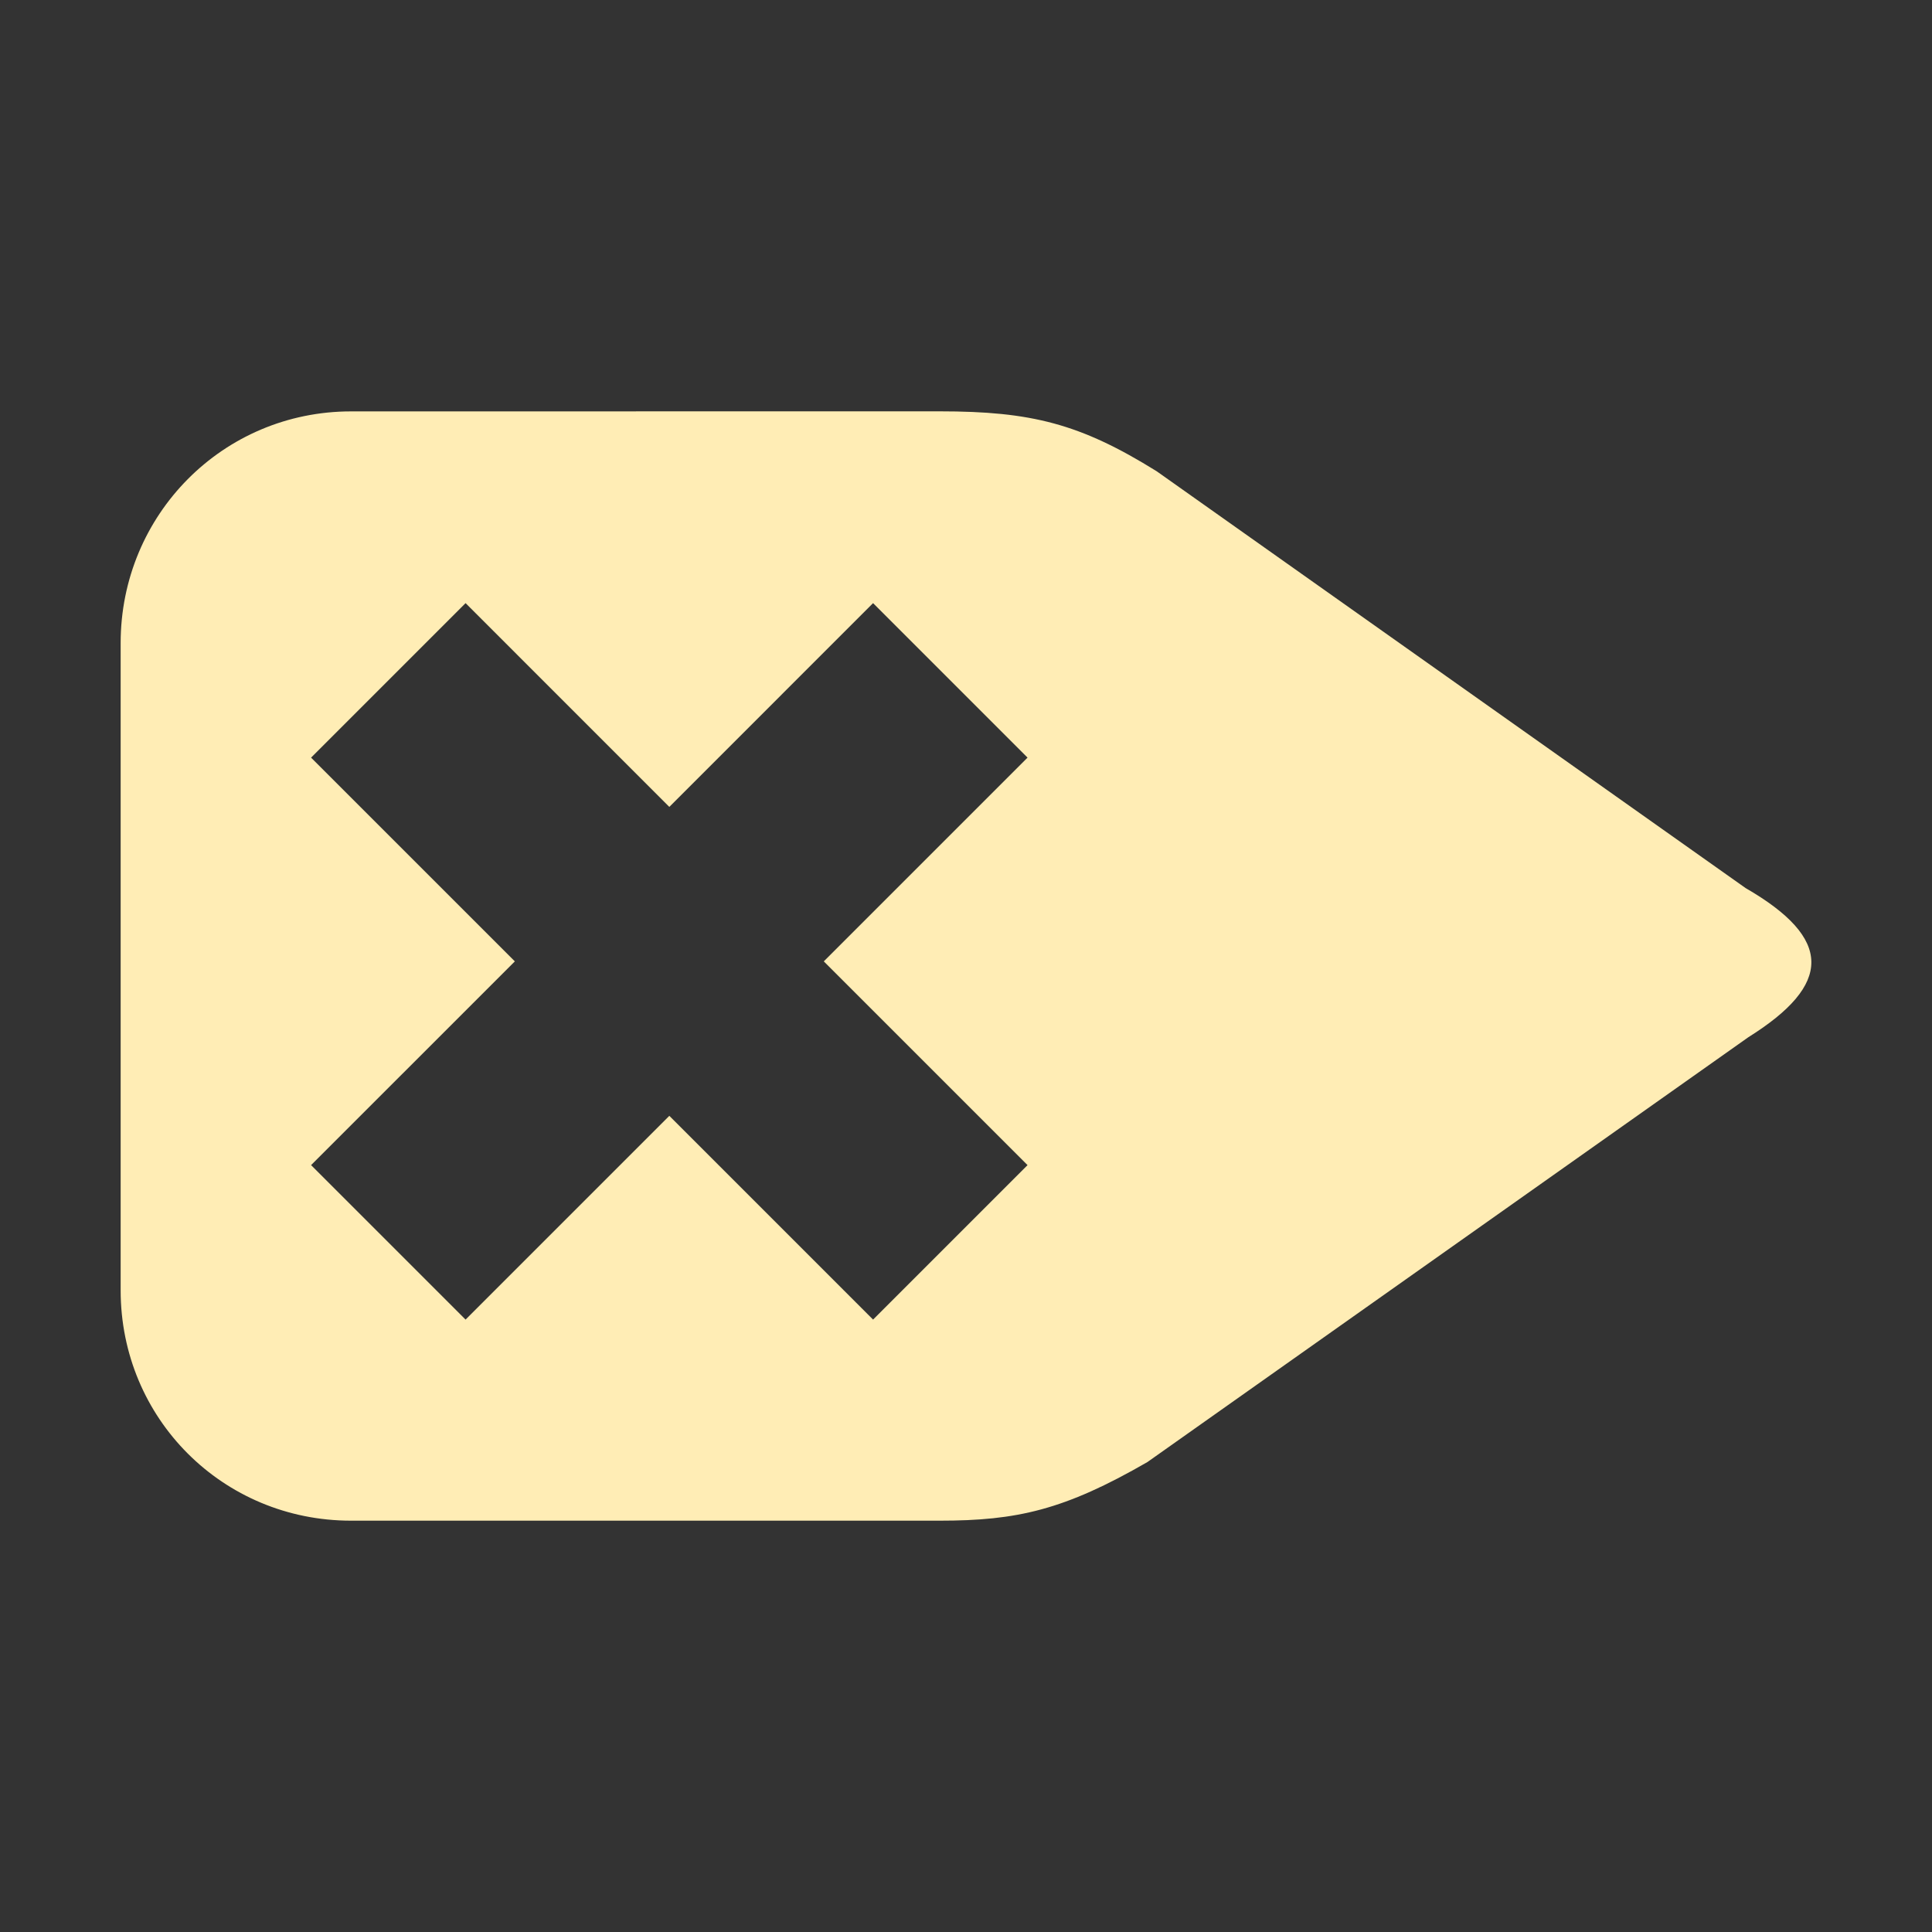 <?xml version="1.0" encoding="UTF-8" standalone="no"?>
<svg
   xmlns:dc="http://purl.org/dc/elements/1.1/"
   xmlns:cc="http://creativecommons.org/ns#"
   xmlns:rdf="http://www.w3.org/1999/02/22-rdf-syntax-ns#"
   xmlns:svg="http://www.w3.org/2000/svg"
   xmlns="http://www.w3.org/2000/svg"
   xmlns:sodipodi="http://sodipodi.sourceforge.net/DTD/sodipodi-0.dtd"
   xmlns:inkscape="http://www.inkscape.org/namespaces/inkscape"
   height="100%"
   width="100%"
   version="1.1"
   id="svg2"
   viewBox="0 0 512 512"
   inkscape:version="0.91 r"
   sodipodi:docname="edit-clear-locationbar-ltr.svg">
  <rect x="0" y="0" width="512" height="512" fill="#333333" stroke="none"/>
  <sodipodi:namedview
     pagecolor="#ffffff"
     bordercolor="#666666"
     borderopacity="1"
     objecttolerance="10"
     gridtolerance="10"
     guidetolerance="10"
     inkscape:pageopacity="0"
     inkscape:pageshadow="2"
     inkscape:window-width="640"
     inkscape:window-height="480"
     id="namedview8"
     showgrid="false"
     inkscape:zoom="0.4609375"
     inkscape:cx="256"
     inkscape:cy="256"
     inkscape:window-x="0"
     inkscape:window-y="0"
     inkscape:window-maximized="0"
     inkscape:current-layer="svg2" />
  <defs
     id="defs98" />
  <path
     d="m 249.01,109.007 c 24.271,0 37.235,3.26 57.52,15.88 l 156.08,110.467 c 23.203,13.4 23.005,25.573 0.708,39.527 L 304.065,387.467 c -22.027,12.713 -34.568,15.527 -55.053,15.527 l -155.987,0 c -33.969,0 -61.052,-27.084 -61.052,-61.052 l 0,-171.52 c 0,-33.969 27.084,-61.4 61.052,-61.4 m 138.347,50.813 -53.995,54 -53.995,-54 -40.943,40.943 54,53.995 -54,53.995 40.943,40.937 53.995,-53.995 53.995,53.995 40.937,-40.937 -53.995,-53.995 53.995,-53.995"
     id="path10"
     style="fill:#ffedb5;fill-rule:evenodd" />
</svg>
